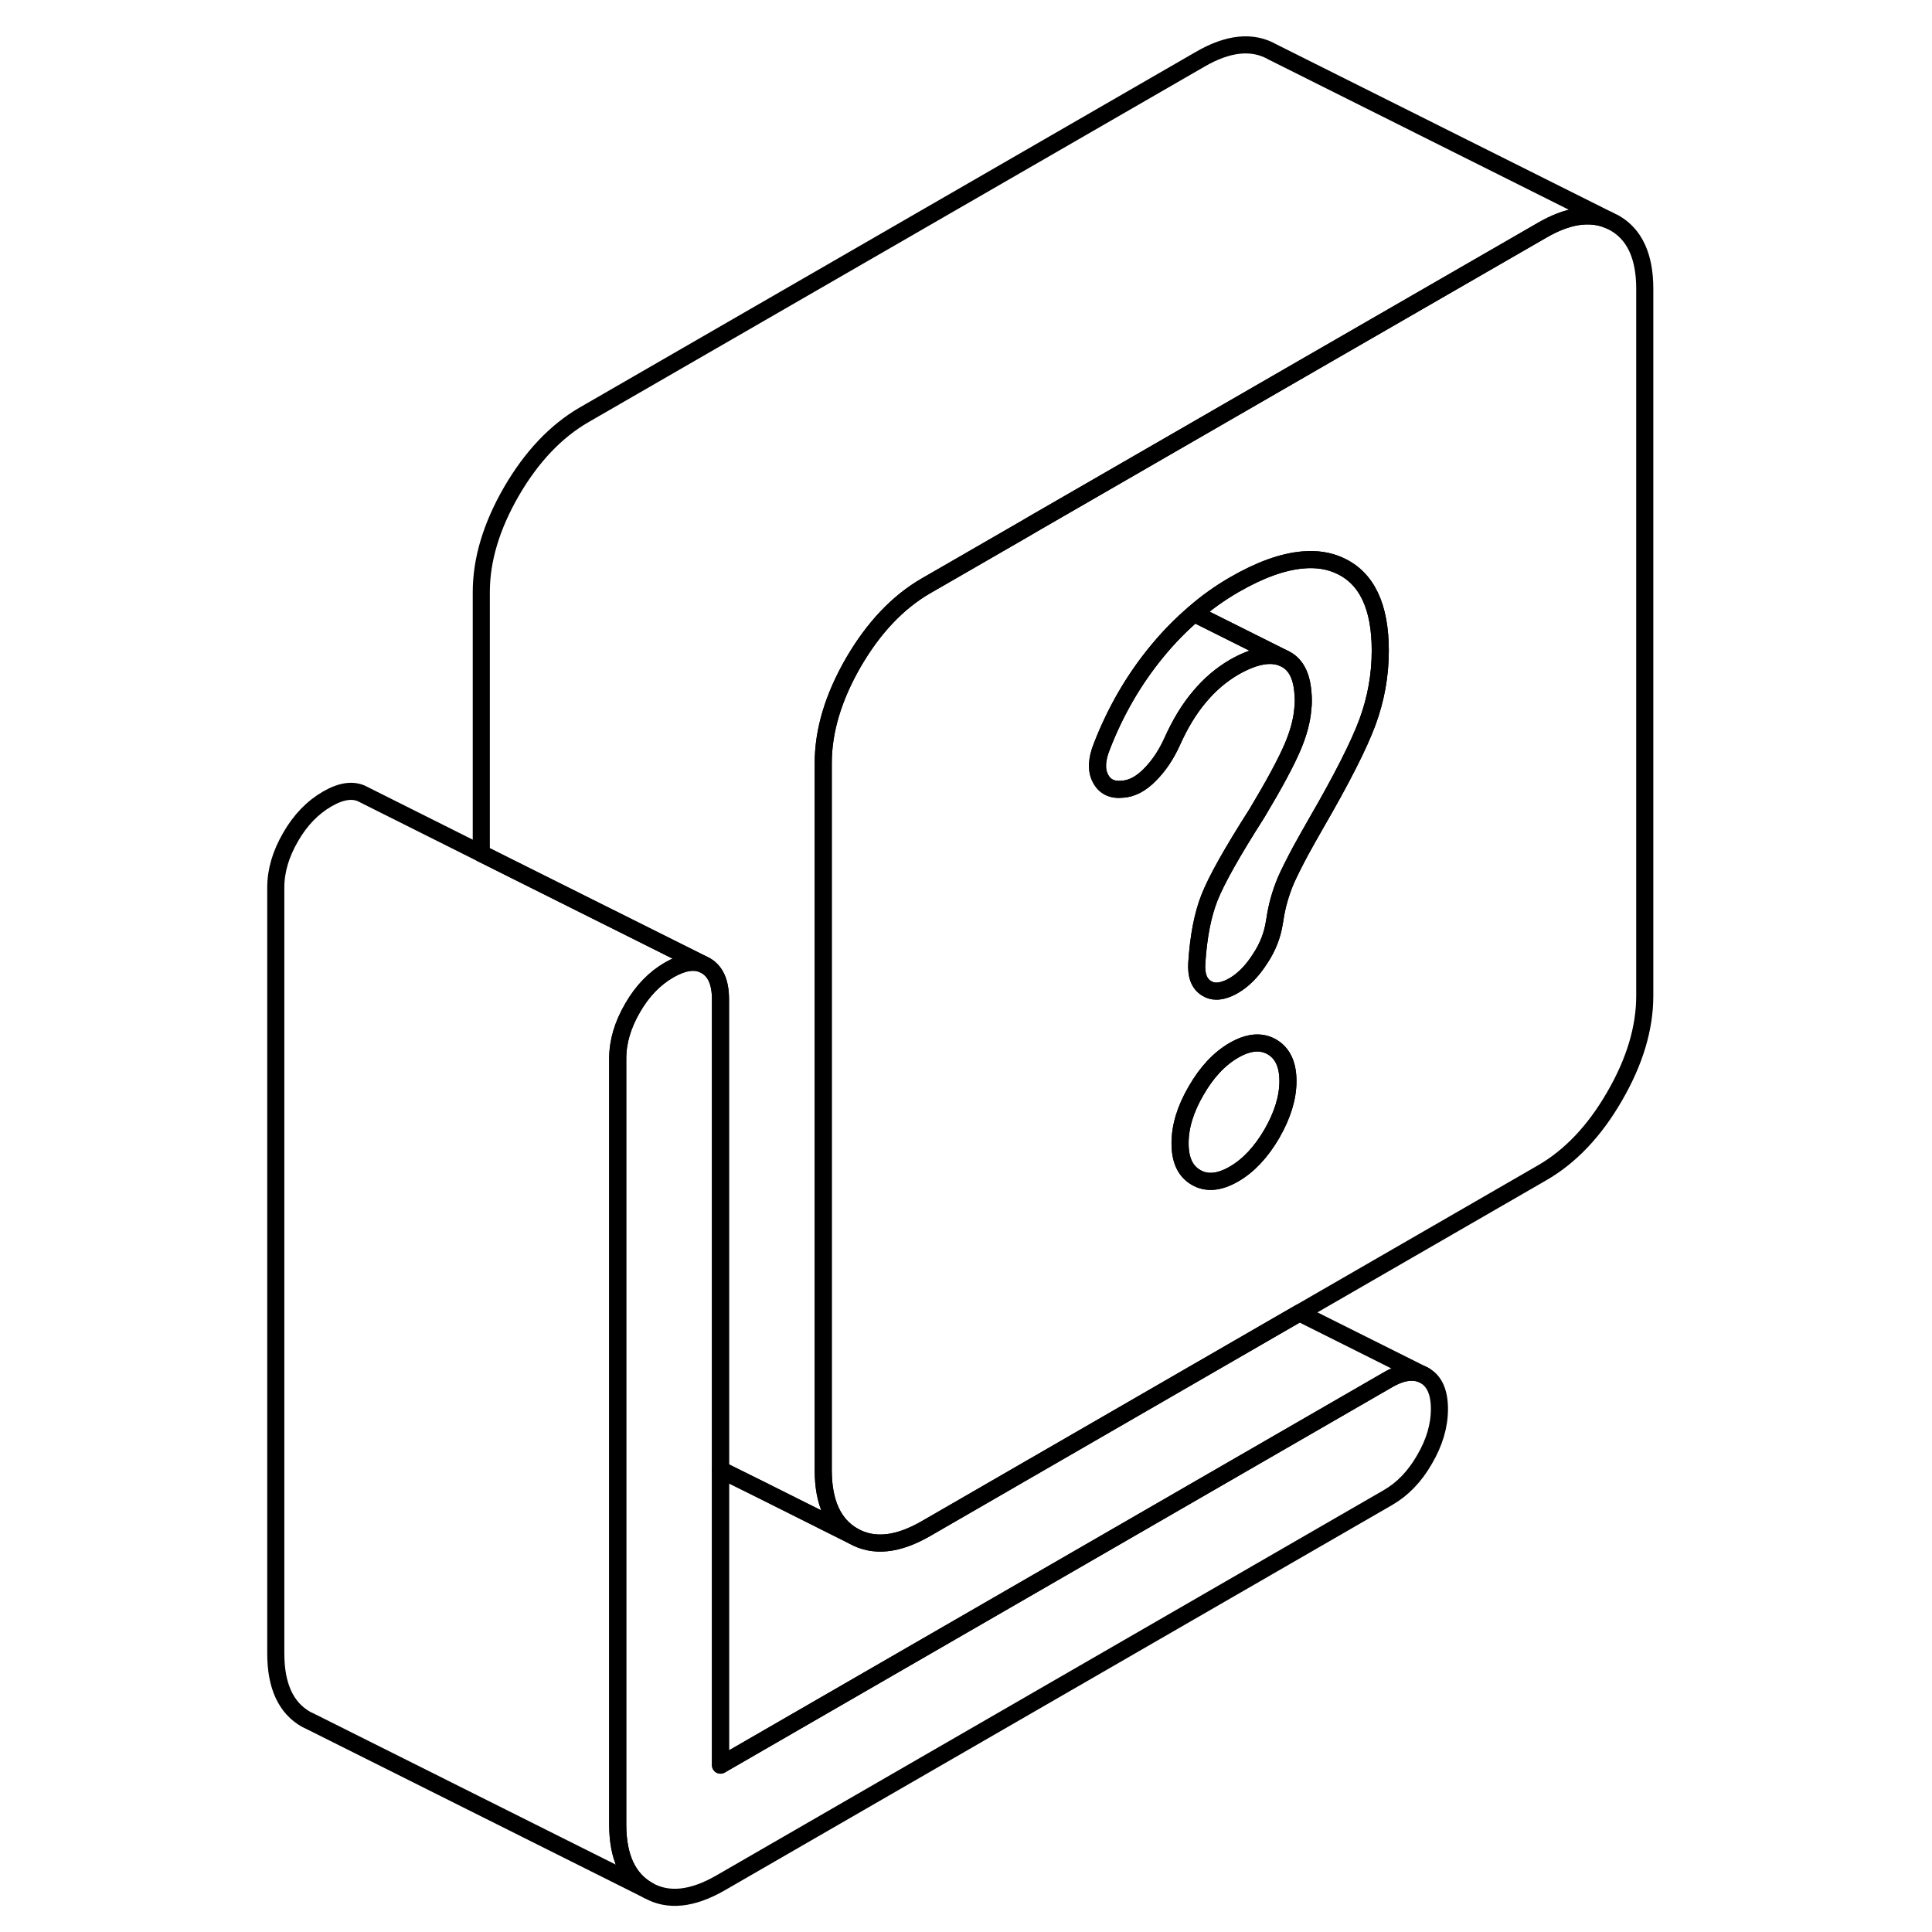 <svg width="24" height="24" viewBox="0 0 85 113" fill="none" xmlns="http://www.w3.org/2000/svg" stroke-width="1px" stroke-linecap="round" stroke-linejoin="round">
    <path d="M80.43 13.04L80.06 12.86C78.96 12.41 77.67 12.61 76.19 13.47L62.2 21.54L46.45 30.63L45.94 30.93L41.73 33.36L40.15 34.27C38.5 35.23 37.09 36.72 35.91 38.75C34.74 40.78 34.15 42.74 34.15 44.63V85.99C34.15 87.88 34.74 89.17 35.91 89.84C37.09 90.51 38.5 90.36 40.15 89.41L62 76.79L76.19 68.6C77.84 67.65 79.26 66.16 80.43 64.13C81.61 62.1 82.2 60.14 82.2 58.24V16.89C82.2 15 81.61 13.71 80.43 13.04ZM60.39 66.31C59.76 67.39 59.02 68.18 58.17 68.67C57.32 69.16 56.58 69.23 55.96 68.87C55.33 68.51 55.02 67.85 55.02 66.87C55.02 65.89 55.33 64.87 55.96 63.79C56.58 62.71 57.32 61.92 58.17 61.43C59.02 60.94 59.76 60.87 60.39 61.23C61.01 61.59 61.33 62.25 61.33 63.23C61.33 64.21 61.01 65.23 60.39 66.31ZM65.98 42.24C65.48 43.59 64.48 45.56 62.98 48.15C62.64 48.74 62.34 49.28 62.08 49.75C61.7 50.46 61.41 51.04 61.21 51.49C60.89 52.25 60.68 53.01 60.57 53.76C60.56 53.82 60.55 53.88 60.54 53.93C60.43 54.67 60.16 55.38 59.71 56.06C59.24 56.8 58.72 57.32 58.17 57.64C57.79 57.86 57.44 57.97 57.14 57.97C56.92 57.97 56.74 57.91 56.56 57.8C56.13 57.53 55.95 57.03 56 56.31C56.1 54.76 56.35 53.48 56.75 52.48C57.15 51.47 58.07 49.83 59.52 47.56C60.52 45.89 61.23 44.58 61.63 43.63C61.95 42.86 62.15 42.13 62.2 41.46C62.22 41.3 62.23 41.15 62.23 41C62.23 40.8 62.22 40.62 62.2 40.44C62.11 39.44 61.74 38.8 61.1 38.51C60.35 38.16 59.37 38.34 58.17 39.03C57.42 39.47 56.75 40.04 56.15 40.76C55.54 41.48 55.02 42.35 54.57 43.35C54.22 44.13 53.78 44.79 53.25 45.32C52.73 45.85 52.19 46.13 51.64 46.16C51.04 46.22 50.61 46.01 50.36 45.52C50.11 45.04 50.14 44.42 50.44 43.67C51.24 41.6 52.32 39.74 53.67 38.1C54.35 37.27 55.08 36.53 55.84 35.88C56.58 35.23 57.36 34.68 58.17 34.21C59.69 33.33 61.03 32.85 62.2 32.75C63.01 32.68 63.73 32.79 64.37 33.09C65.94 33.81 66.73 35.47 66.73 38.05C66.73 39.49 66.48 40.88 65.98 42.24Z" stroke="currentColor" stroke-linejoin="round"/>
    <path d="M70.19 82.41C70.19 83.39 69.9 84.37 69.32 85.36C68.75 86.36 68.03 87.1 67.18 87.59L28.14 110.13C26.49 111.08 25.07 111.23 23.9 110.56C22.72 109.89 22.13 108.6 22.13 106.71V61.91C22.13 60.93 22.42 59.95 23 58.95C23.57 57.96 24.29 57.22 25.14 56.73C25.91 56.29 26.56 56.17 27.1 56.39L27.28 56.48C27.85 56.81 28.14 57.46 28.14 58.44V103.24L67.18 80.7C68.03 80.21 68.75 80.13 69.32 80.45C69.9 80.78 70.19 81.43 70.19 82.41Z" stroke="currentColor" stroke-linejoin="round"/>
    <path d="M61.33 63.23C61.33 64.21 61.01 65.23 60.39 66.31C59.76 67.39 59.02 68.18 58.17 68.67C57.32 69.16 56.58 69.23 55.96 68.87C55.33 68.51 55.02 67.85 55.02 66.87C55.02 65.89 55.33 64.87 55.96 63.79C56.58 62.71 57.32 61.92 58.17 61.43C59.02 60.94 59.76 60.87 60.39 61.23C61.01 61.59 61.33 62.25 61.33 63.23Z" stroke="currentColor" stroke-linejoin="round"/>
    <path d="M69.32 80.45C68.75 80.13 68.03 80.21 67.18 80.7L28.14 103.24V85.96L30.58 87.17L35.91 89.84C37.09 90.51 38.5 90.36 40.15 89.41L62 76.79L69.32 80.45Z" stroke="currentColor" stroke-linejoin="round"/>
    <path d="M61.1 38.51C60.35 38.16 59.37 38.34 58.17 39.03C57.42 39.47 56.75 40.04 56.15 40.76C55.54 41.48 55.02 42.35 54.57 43.35C54.22 44.13 53.78 44.79 53.25 45.32C52.73 45.85 52.19 46.13 51.64 46.16C51.04 46.22 50.61 46.01 50.36 45.52C50.11 45.04 50.14 44.42 50.44 43.67C51.24 41.6 52.32 39.74 53.67 38.1C54.35 37.27 55.08 36.53 55.84 35.88L61.1 38.51Z" stroke="currentColor" stroke-linejoin="round"/>
    <path d="M66.73 38.05C66.73 39.49 66.48 40.88 65.98 42.24C65.48 43.59 64.48 45.56 62.98 48.15C62.64 48.74 62.34 49.28 62.08 49.75C61.7 50.46 61.41 51.04 61.21 51.49C60.89 52.25 60.68 53.01 60.57 53.76C60.56 53.82 60.55 53.88 60.54 53.93C60.43 54.67 60.16 55.38 59.71 56.06C59.24 56.8 58.72 57.32 58.17 57.64C57.79 57.86 57.44 57.97 57.14 57.97C56.92 57.97 56.74 57.91 56.56 57.8C56.13 57.53 55.95 57.03 56 56.31C56.1 54.76 56.35 53.48 56.75 52.48C57.15 51.47 58.07 49.83 59.52 47.56C60.52 45.89 61.23 44.58 61.63 43.63C61.95 42.86 62.15 42.13 62.2 41.46C62.22 41.3 62.23 41.15 62.23 41C62.23 40.8 62.22 40.62 62.2 40.44C62.11 39.44 61.74 38.8 61.1 38.51L55.84 35.88C56.58 35.23 57.36 34.68 58.17 34.21C59.69 33.33 61.03 32.85 62.2 32.75C63.01 32.68 63.73 32.79 64.37 33.09C65.94 33.81 66.73 35.47 66.73 38.05Z" stroke="currentColor" stroke-linejoin="round"/>
    <path d="M80.06 12.86C78.96 12.41 77.67 12.61 76.19 13.47L62.2 21.54L46.45 30.63L45.94 30.93L41.73 33.36L40.15 34.27C38.5 35.23 37.09 36.72 35.91 38.75C34.74 40.78 34.15 42.74 34.15 44.63V85.99C34.15 87.88 34.74 89.17 35.91 89.84L30.58 87.17L28.14 85.96V58.44C28.14 57.46 27.85 56.81 27.28 56.48L27.1 56.39L14.15 49.92V34.63C14.15 32.74 14.74 30.78 15.91 28.75C17.09 26.72 18.5 25.23 20.15 24.27L56.19 3.47C57.84 2.51 59.26 2.37 60.43 3.04L80.06 12.86Z" stroke="currentColor" stroke-linejoin="round"/>
    <path d="M27.1 56.39C26.56 56.17 25.91 56.29 25.14 56.73C24.29 57.22 23.57 57.96 23 58.95C22.42 59.95 22.13 60.93 22.13 61.91V106.71C22.13 108.6 22.72 109.89 23.9 110.56L4.27 100.74L3.9 100.56C2.72 99.89 2.13 98.6 2.13 96.71V51.91C2.13 50.93 2.42 49.95 3 48.95C3.57 47.96 4.29 47.22 5.14 46.73C5.99 46.24 6.7 46.15 7.28 46.48L14.15 49.92L27.1 56.39Z" stroke="currentColor" stroke-linejoin="round"/>
</svg>